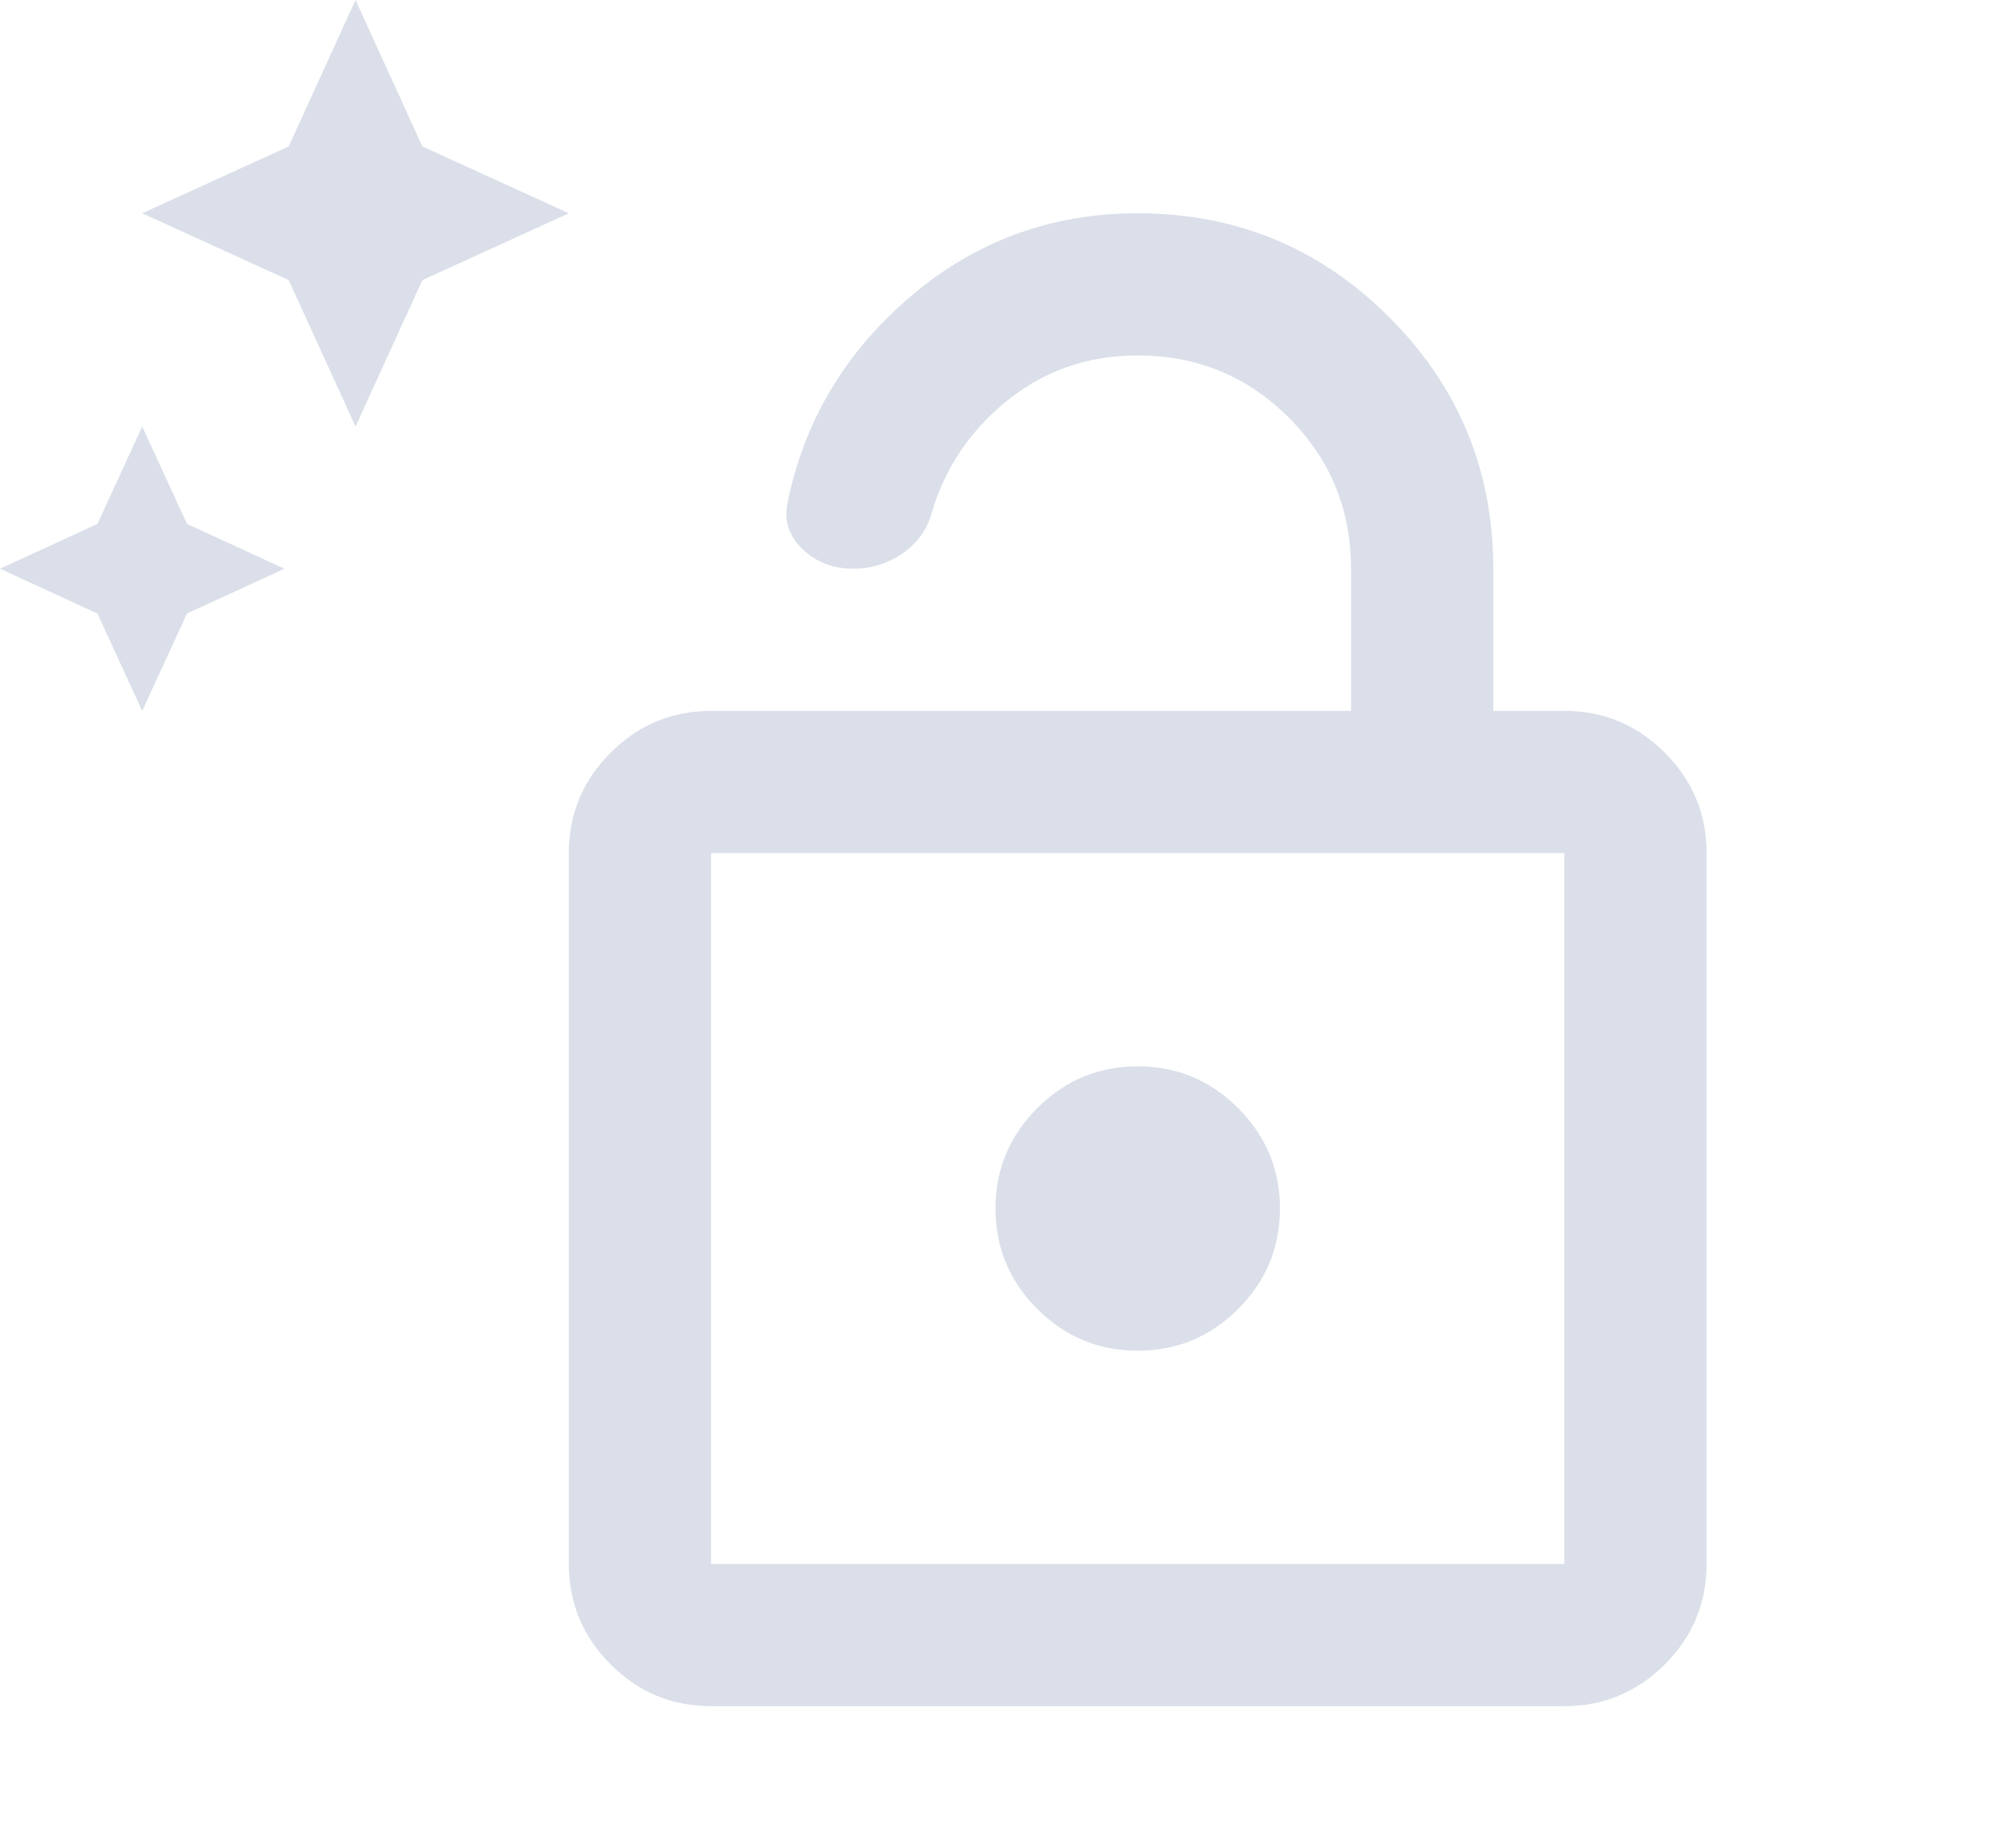 <svg width="112" height="104" viewBox="0 0 112 104" fill="none" xmlns="http://www.w3.org/2000/svg">
<g id="lock_open_FILL0_wght400_GRAD0_opsz24 3">
<path id="Vector" d="M40 96C37.8 96 35.917 95.217 34.35 93.65C32.783 92.083 32 90.2 32 88V48C32 45.8 32.783 43.917 34.35 42.35C35.917 40.783 37.8 40 40 40H76V32C76 28.667 74.833 25.833 72.5 23.5C70.167 21.167 67.333 20 64 20C61.2 20 58.75 20.85 56.65 22.55C54.55 24.25 53.133 26.367 52.4 28.9C52.133 29.833 51.583 30.583 50.75 31.15C49.917 31.717 49 32 48 32C46.867 32 45.917 31.633 45.15 30.9C44.383 30.167 44.1 29.3 44.3 28.3C45.233 23.7 47.533 19.833 51.2 16.7C54.867 13.567 59.133 12 64 12C69.533 12 74.25 13.95 78.15 17.85C82.05 21.75 84 26.467 84 32V40H88C90.2 40 92.083 40.783 93.65 42.35C95.217 43.917 96 45.8 96 48V88C96 90.2 95.217 92.083 93.65 93.65C92.083 95.217 90.2 96 88 96H40ZM40 88H88V48H40V88ZM64 76C66.2 76 68.083 75.217 69.65 73.65C71.217 72.083 72 70.2 72 68C72 65.8 71.217 63.917 69.65 62.35C68.083 60.783 66.2 60 64 60C61.8 60 59.917 60.783 58.35 62.35C56.783 63.917 56 65.8 56 68C56 70.2 56.783 72.083 58.35 73.65C59.917 75.217 61.8 76 64 76Z" fill="#DADFE9"/>
<g id="Vector_2">
<path d="M16 32L10.52 29.48L8 24L5.48 29.48L0 32L5.48 34.52L8 40L10.52 34.52L16 32Z" fill="#DADFE9"/>
<path d="M16.24 15.76L20 24L23.76 15.76L32 12L23.76 8.24L20 0L16.24 8.24L8 12L16.24 15.76Z" fill="#DADFE9"/>
</g>
</g>
</svg>
